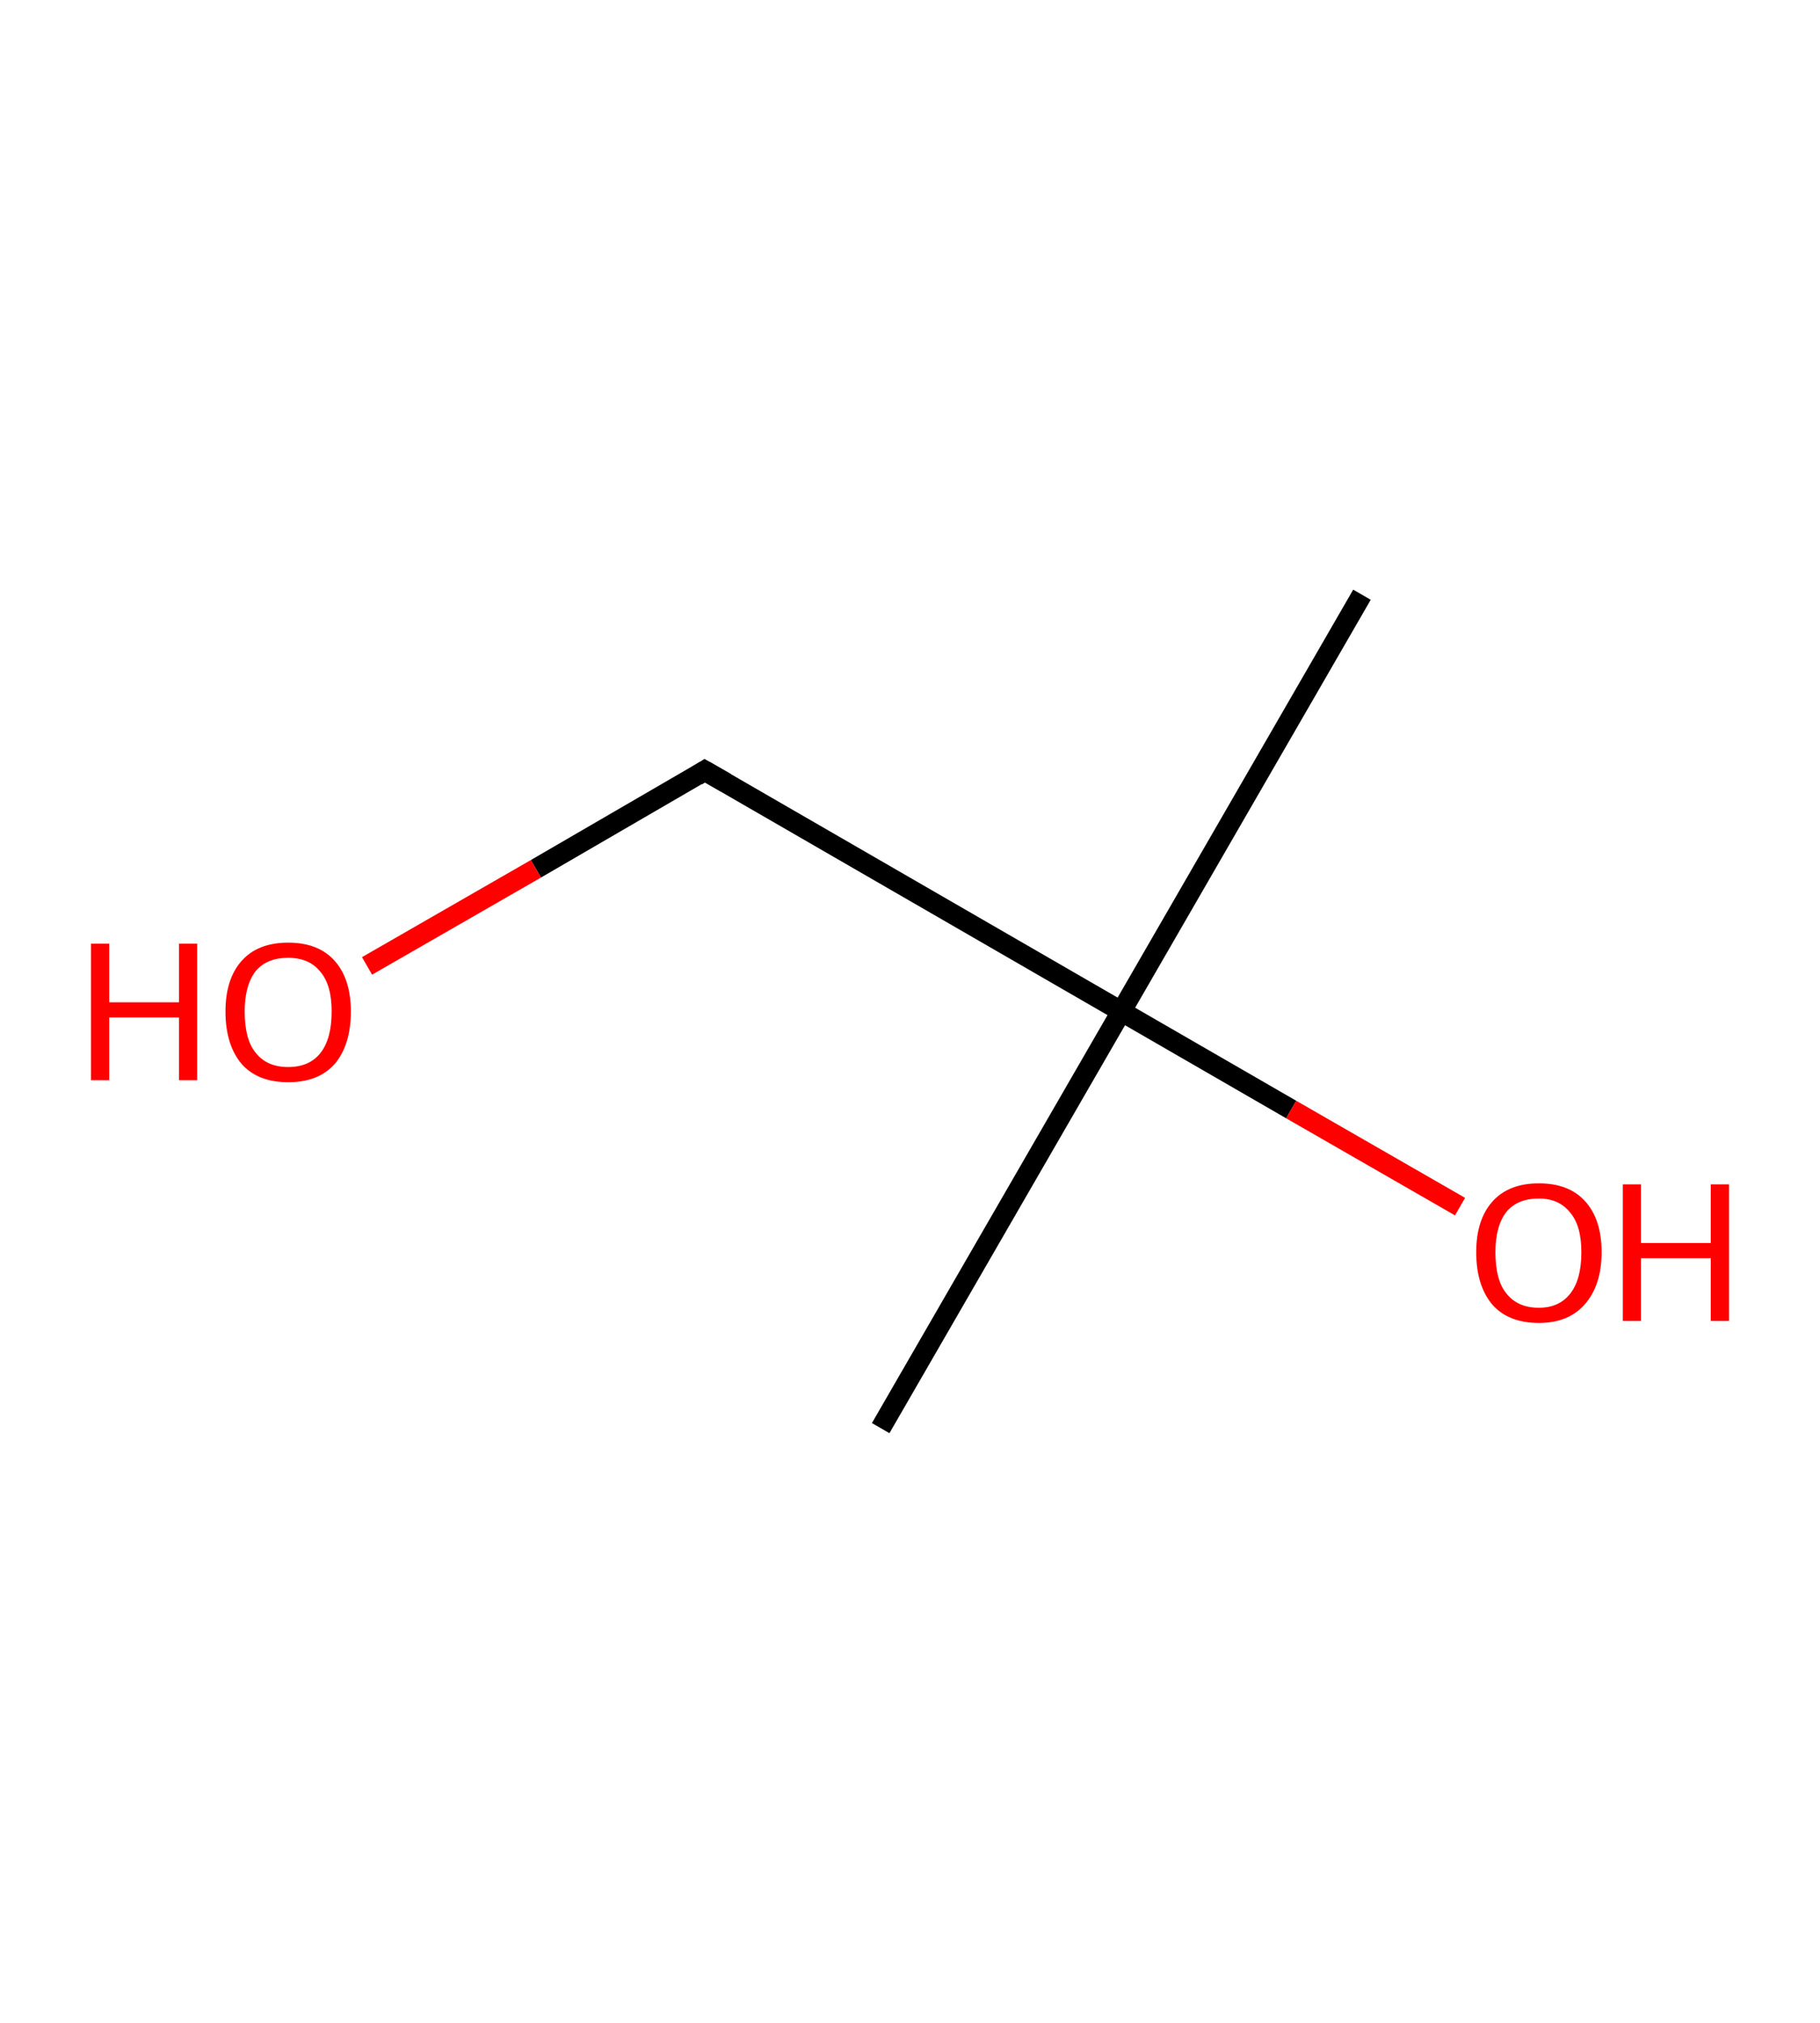 <?xml version='1.0' encoding='ASCII' standalone='yes'?>
<svg xmlns="http://www.w3.org/2000/svg" xmlns:rdkit="http://www.rdkit.org/xml" xmlns:xlink="http://www.w3.org/1999/xlink" version="1.1" baseProfile="full" xml:space="preserve" width="180px" height="200px" viewBox="0 0 180 200">
<!-- END OF HEADER -->
<rect style="opacity:1.0;fill:#FFFFFF;stroke:none" width="180.0" height="200.0" x="0.0" y="0.0"> </rect>
<path class="bond-0 atom-0 atom-1" d="M 134.7,58.8 L 110.9,100.0" style="fill:none;fill-rule:evenodd;stroke:#000000;stroke-width:2.0px;stroke-linecap:butt;stroke-linejoin:miter;stroke-opacity:1"/>
<path class="bond-1 atom-1 atom-2" d="M 110.9,100.0 L 87.1,141.2" style="fill:none;fill-rule:evenodd;stroke:#000000;stroke-width:2.0px;stroke-linecap:butt;stroke-linejoin:miter;stroke-opacity:1"/>
<path class="bond-2 atom-1 atom-3" d="M 110.9,100.0 L 127.7,109.7" style="fill:none;fill-rule:evenodd;stroke:#000000;stroke-width:2.0px;stroke-linecap:butt;stroke-linejoin:miter;stroke-opacity:1"/>
<path class="bond-2 atom-1 atom-3" d="M 127.7,109.7 L 144.4,119.3" style="fill:none;fill-rule:evenodd;stroke:#FF0000;stroke-width:2.0px;stroke-linecap:butt;stroke-linejoin:miter;stroke-opacity:1"/>
<path class="bond-3 atom-1 atom-4" d="M 110.9,100.0 L 69.7,76.2" style="fill:none;fill-rule:evenodd;stroke:#000000;stroke-width:2.0px;stroke-linecap:butt;stroke-linejoin:miter;stroke-opacity:1"/>
<path class="bond-4 atom-4 atom-5" d="M 69.7,76.2 L 53.0,85.9" style="fill:none;fill-rule:evenodd;stroke:#000000;stroke-width:2.0px;stroke-linecap:butt;stroke-linejoin:miter;stroke-opacity:1"/>
<path class="bond-4 atom-4 atom-5" d="M 53.0,85.9 L 36.3,95.5" style="fill:none;fill-rule:evenodd;stroke:#FF0000;stroke-width:2.0px;stroke-linecap:butt;stroke-linejoin:miter;stroke-opacity:1"/>
<path d="M 71.8,77.4 L 69.7,76.2 L 68.9,76.7" style="fill:none;stroke:#000000;stroke-width:2.0px;stroke-linecap:butt;stroke-linejoin:miter;stroke-opacity:1;"/>
<path class="atom-3" d="M 146.0 123.8 Q 146.0 120.6, 147.6 118.8 Q 149.2 117.0, 152.2 117.0 Q 155.2 117.0, 156.8 118.8 Q 158.4 120.6, 158.4 123.8 Q 158.4 127.1, 156.7 129.0 Q 155.1 130.8, 152.2 130.8 Q 149.2 130.8, 147.6 129.0 Q 146.0 127.1, 146.0 123.8 M 152.2 129.3 Q 154.2 129.3, 155.3 127.9 Q 156.4 126.5, 156.4 123.8 Q 156.4 121.2, 155.3 119.9 Q 154.2 118.5, 152.2 118.5 Q 150.1 118.5, 149.0 119.8 Q 147.9 121.2, 147.9 123.8 Q 147.9 126.6, 149.0 127.9 Q 150.1 129.3, 152.2 129.3 " fill="#FF0000"/>
<path class="atom-3" d="M 160.5 117.1 L 162.3 117.1 L 162.3 122.9 L 169.2 122.9 L 169.2 117.1 L 171.0 117.1 L 171.0 130.6 L 169.2 130.6 L 169.2 124.4 L 162.3 124.4 L 162.3 130.6 L 160.5 130.6 L 160.5 117.1 " fill="#FF0000"/>
<path class="atom-5" d="M 9.0 93.3 L 10.8 93.3 L 10.8 99.1 L 17.7 99.1 L 17.7 93.3 L 19.5 93.3 L 19.5 106.8 L 17.7 106.8 L 17.7 100.6 L 10.8 100.6 L 10.8 106.8 L 9.0 106.8 L 9.0 93.3 " fill="#FF0000"/>
<path class="atom-5" d="M 22.3 100.0 Q 22.3 96.8, 23.9 95.0 Q 25.5 93.2, 28.5 93.2 Q 31.5 93.2, 33.1 95.0 Q 34.7 96.8, 34.7 100.0 Q 34.7 103.3, 33.1 105.2 Q 31.5 107.0, 28.5 107.0 Q 25.5 107.0, 23.9 105.2 Q 22.3 103.3, 22.3 100.0 M 28.5 105.5 Q 30.6 105.5, 31.7 104.1 Q 32.8 102.7, 32.8 100.0 Q 32.8 97.4, 31.7 96.1 Q 30.6 94.7, 28.5 94.7 Q 26.4 94.7, 25.3 96.0 Q 24.2 97.4, 24.2 100.0 Q 24.2 102.8, 25.3 104.1 Q 26.4 105.5, 28.5 105.5 " fill="#FF0000"/>
</svg>
